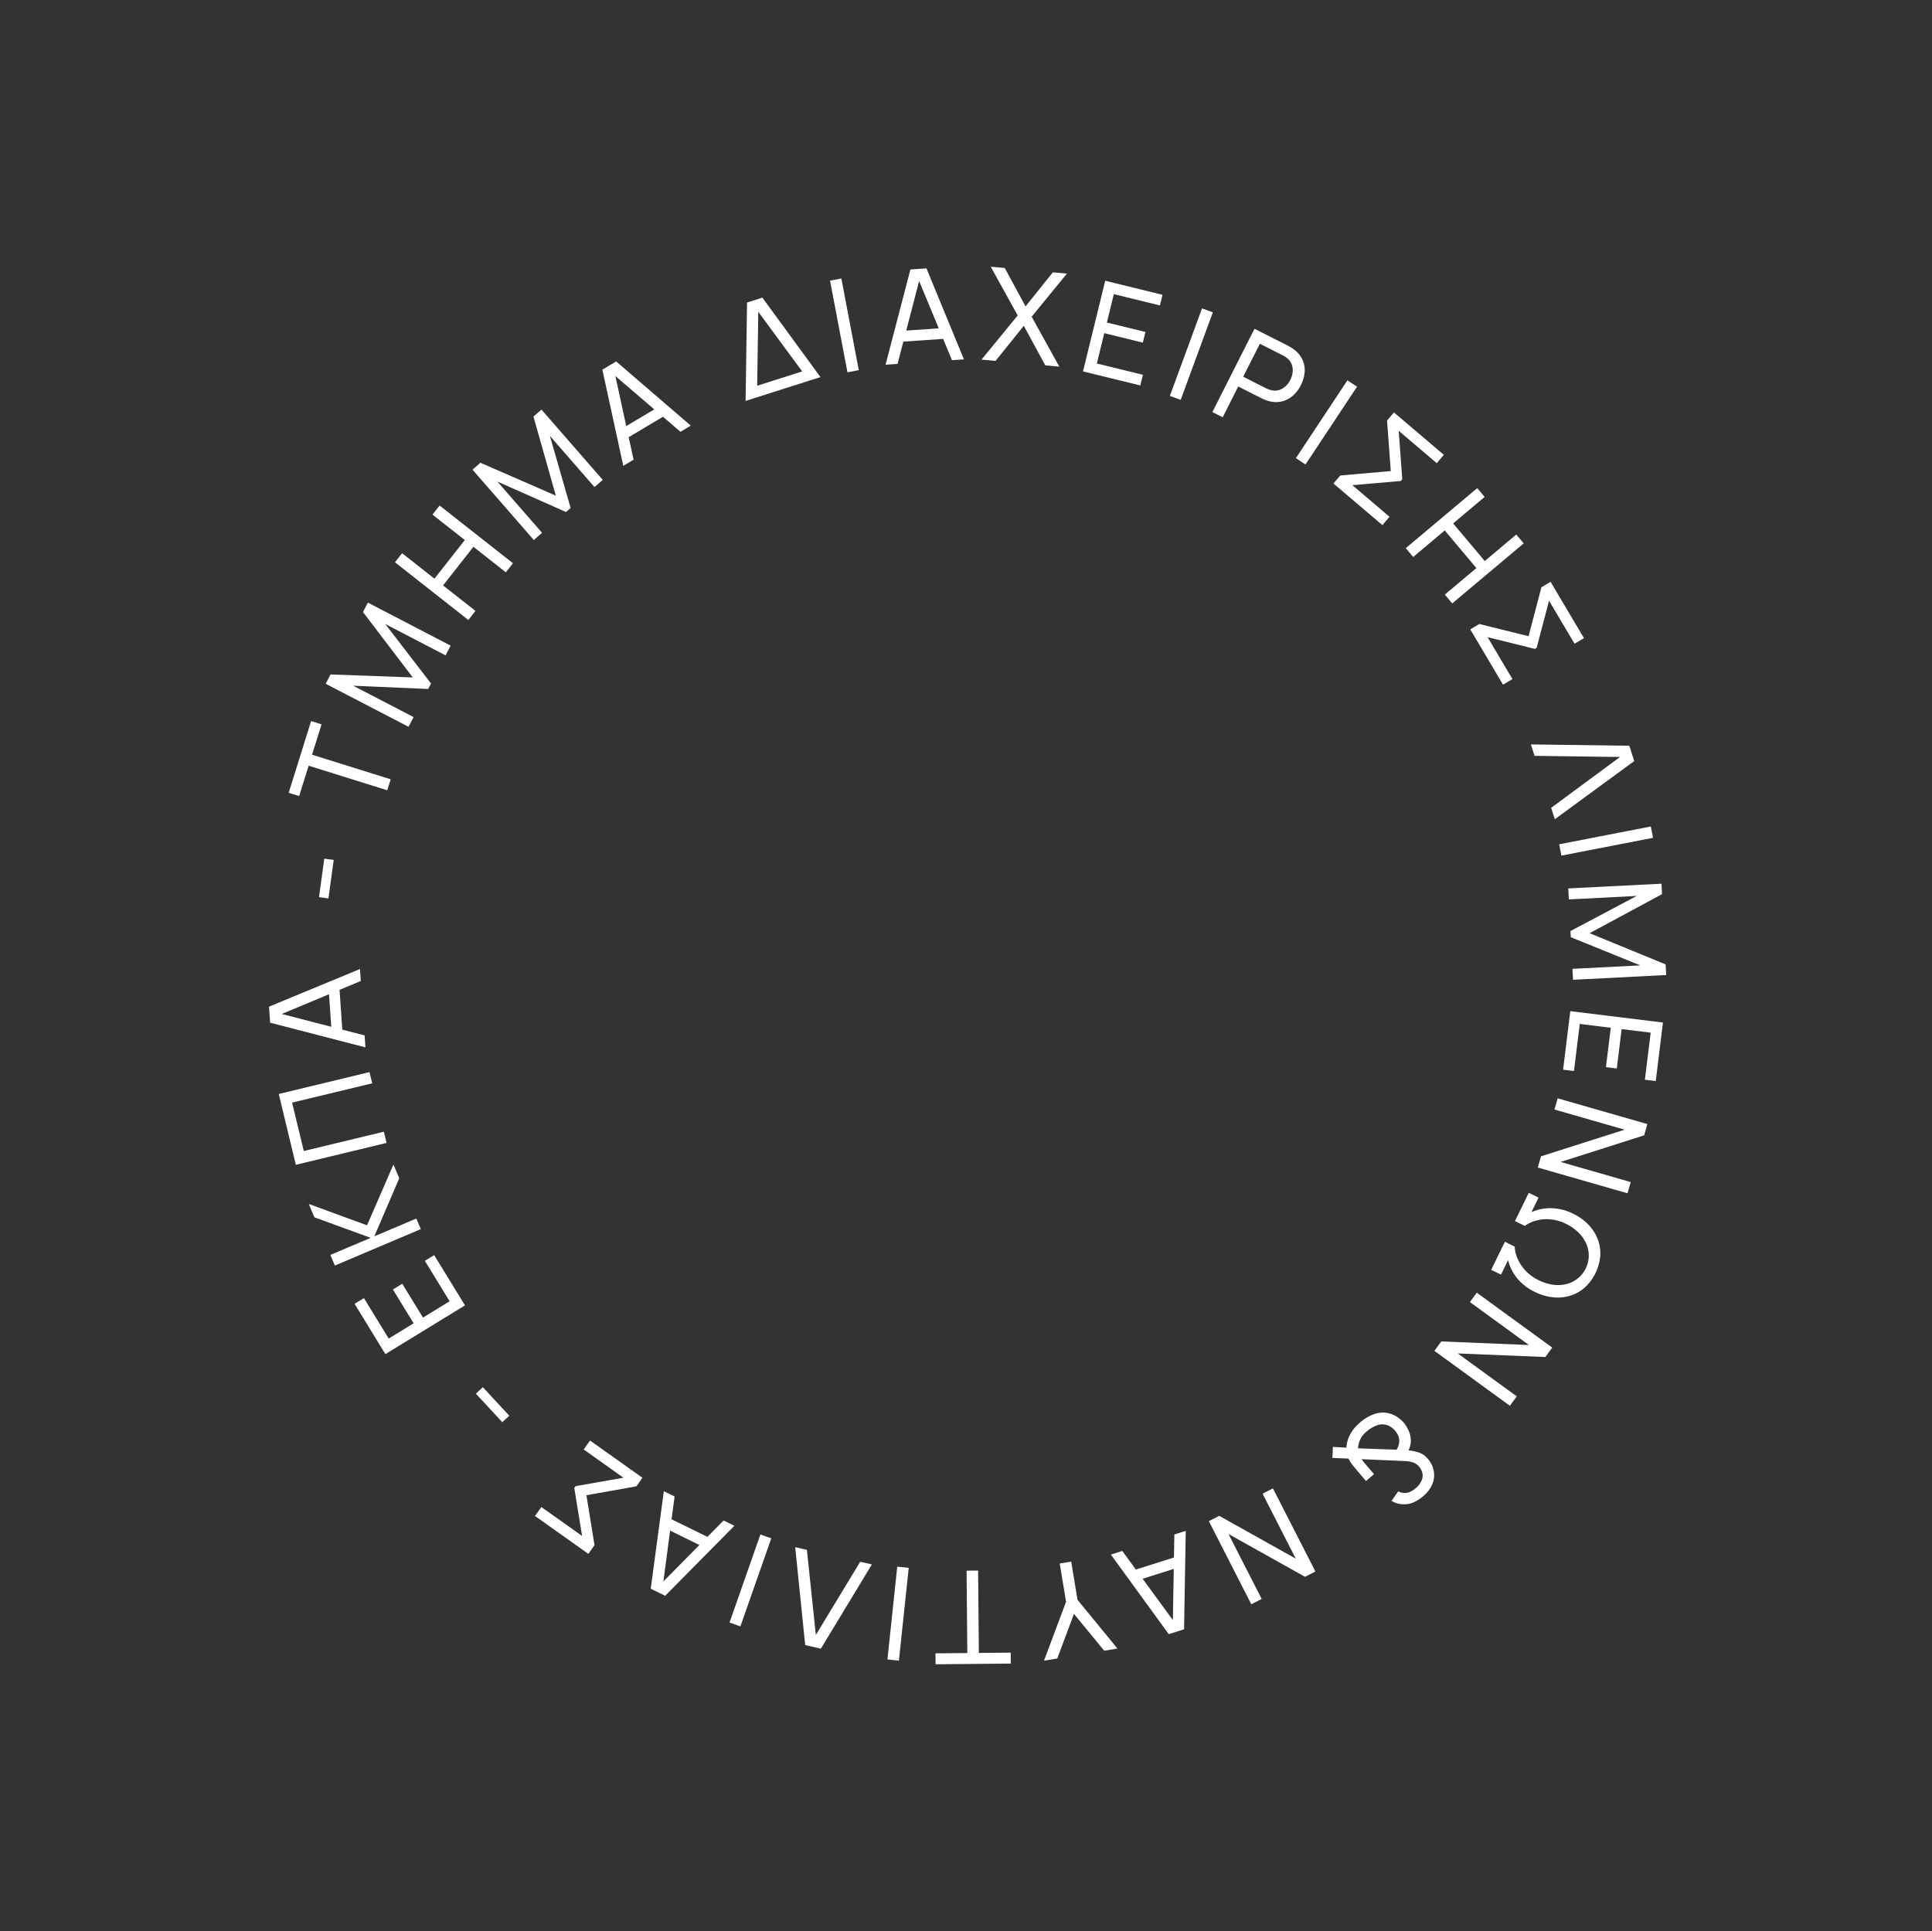 <svg xmlns="http://www.w3.org/2000/svg" xmlns:xlink="http://www.w3.org/1999/xlink" width="227.083" height="227.03" viewBox="0 0 227.083 227.03">
  <rect x="0" y="0" width="227.083" height="227.03" fill="#333333" stroke="none"/>
  <defs>
    <clipPath id="clip-path">
      <rect id="Rectangle_115" data-name="Rectangle 115" width="164.229" height="164.051" fill="#fff"/>
    </clipPath>
  </defs>
  <g id="Group_165" data-name="Group 165" transform="matrix(0.839, -0.545, 0.545, 0.839, 0, 89.446)">
    <path id="Path_3209" data-name="Path 3209" d="M70.544,48.427,64.37,40.972l-2.88,2.385-.821-.991,6.8-5.634.821.991-2.88,2.385,6.174,7.455Z" transform="translate(-34.269 -20.747)" fill="#fff"/>
    <path id="Path_3210" data-name="Path 3210" d="M90.491,33.1l-5.407-9.54,1.074-.608,7.911,5.556-.722-9.63,1.087-.616,5.4,9.534-1.12.635-3.935-6.943.7,8.786-.629.356-7.178-5.114,3.939,6.95Z" transform="translate(-48.059 -10.316)" fill="#fff"/>
    <path id="Path_3211" data-name="Path 3211" d="M122.17,19.942l-3.535-10.38,1.283-.437,1.559,4.577,5.464-1.86-1.559-4.578,1.283-.437L130.2,17.207l-1.283.437-1.561-4.585-5.464,1.861,1.562,4.585Z" transform="translate(-67.01 -3.856)" fill="#fff"/>
    <path id="Path_3212" data-name="Path 3212" d="M159.217.255l-2.855,9.226-5.326-8.068-1.221.173,1.537,10.858,1.274-.18-1.119-7.91,4.807,7.388.716-.1L159.6,3.209l1.118,7.9,1.274-.181L160.454.081Z" transform="translate(-84.622 -0.045)" fill="#fff"/>
    <path id="Path_3213" data-name="Path 3213" d="M189.482,1.461l1.7,5.772-3.83-.148ZM188.608,0l-4.093,10.815,1.408.054.957-2.531,4.684.181.766,2.6,1.408.055L190.495.073Z" transform="translate(-104.222)" fill="#fff"/>
    <path id="Path_3214" data-name="Path 3214" d="M228.2,6.071l1.821.5.638,11.546-1.359-.373-.586-10.039-5.6,8.343-1.359-.373Zm-5.486,9.866.34-1.241,7.006,1.922-.34,1.241Z" transform="translate(-125.26 -3.429)" fill="#fff"/>
    <rect id="Rectangle_107" data-name="Rectangle 107" width="10.966" height="1.355" transform="translate(108.364 15.947) rotate(-67.751)" fill="#fff"/>
    <path id="Path_3215" data-name="Path 3215" d="M258.771,30.41l8.543-7.794,1.65.919L266.834,34.9l-1.231-.685,1.951-10.559.372.208L260,31.1Zm2.792-1.382.619-1.111,4.976,2.772L266.54,31.8Z" transform="translate(-146.165 -12.775)" fill="#fff"/>
    <path id="Path_3216" data-name="Path 3216" d="M281.243,42.369l6.394-2.035.461-6.525,1.3,1.021-.407,5.114,4.867-1.608,1.305,1.027-6.232,1.988-.473,6.689-1.3-1.021.416-5.273-5.025,1.648Z" transform="translate(-158.859 -19.097)" fill="#fff"/>
    <path id="Path_3217" data-name="Path 3217" d="M302.486,61.332l7.99-7.511,4.747,5.05-.938.881-3.818-4.062-2.5,2.352,3.192,3.4-.937.882-3.192-3.4-2.674,2.514L308.17,65.5l-.938.882Z" transform="translate(-170.857 -30.4)" fill="#fff"/>
    <rect id="Rectangle_108" data-name="Rectangle 108" width="10.966" height="1.355" transform="matrix(0.8, -0.599, 0.599, 0.8, 138.617, 38.905)" fill="#fff"/>
    <g id="Group_82" data-name="Group 82">
      <g id="Group_81" data-name="Group 81" clip-path="url(#clip-path)">
        <path id="Path_3218" data-name="Path 3218" d="M325.794,92.16l9.48-5.511,2.178,3.746q.08.138.181.336a3.289,3.289,0,0,1,.171.393,3.171,3.171,0,0,1,.225,1.6,2.932,2.932,0,0,1-.573,1.386,4.051,4.051,0,0,1-1.226,1.065,3.986,3.986,0,0,1-1.527.531,3,3,0,0,1-1.493-.189,3.14,3.14,0,0,1-1.278-.979q-.13-.163-.254-.346c-.083-.123-.151-.23-.2-.322l-1.5-2.574-3.5,2.037Zm5.3-1.511,1.473,2.535c.049.084.108.176.18.279a2.5,2.5,0,0,0,.224.279,1.764,1.764,0,0,0,.815.517,1.944,1.944,0,0,0,.9.035,2.7,2.7,0,0,0,1.547-.9,1.971,1.971,0,0,0,.419-.8,1.7,1.7,0,0,0-.048-.963,1.759,1.759,0,0,0-.129-.335q-.084-.166-.157-.292l-1.473-2.535Z" transform="translate(-184.023 -48.943)" fill="#fff"/>
        <rect id="Rectangle_109" data-name="Rectangle 109" width="10.966" height="1.355" transform="translate(147.051 53.101) rotate(-23.482)" fill="#fff"/>
        <path id="Path_3219" data-name="Path 3219" d="M342.7,129.232l1.182-.352,5.266,2.793,2.864-5.215,1.2-.356,2.2,7.371-1.233.368-1.676-5.627-2.752,5.007-.248.074-5.043-2.685,1.635,5.488-1.234.368Z" transform="translate(-193.573 -71.228)" fill="#fff"/>
        <path id="Path_3220" data-name="Path 3220" d="M349.566,156.826l10.883-1.344.166,1.345-4.8.593.708,5.729,4.8-.593.166,1.345-10.883,1.344-.166-1.345,4.807-.594-.708-5.729-4.807.594Z" transform="translate(-197.45 -87.823)" fill="#fff"/>
        <path id="Path_3221" data-name="Path 3221" d="M351.823,186.448l1.233.05,4.074,4.351,4.4-4,1.248.051-.315,7.685-1.286-.053.24-5.866-4.228,3.843-.258-.011-3.9-4.176-.235,5.722-1.286-.053Z" transform="translate(-198.551 -105.314)" fill="#fff"/>
        <path id="Path_3222" data-name="Path 3222" d="M355.484,227.843l-.5,1.822-11.546.649.371-1.359,10.039-.6L345.5,222.77l.372-1.359Z" transform="translate(-193.99 -125.063)" fill="#fff"/>
        <rect id="Rectangle_110" data-name="Rectangle 110" width="1.356" height="10.966" transform="translate(147.77 109.259) rotate(-67.996)" fill="#fff"/>
        <path id="Path_3223" data-name="Path 3223" d="M329.321,259.516l9.49,5.5-.618,1.067-9.635-.792,5.495,7.942-.626,1.081-9.483-5.491.645-1.114,6.906,4-5.047-7.226.363-.626,8.779.781-6.913-4Z" transform="translate(-182.977 -146.586)" fill="#fff"/>
        <path id="Path_3224" data-name="Path 3224" d="M312.933,287.6l8.4,7.051-4.456,5.308-.986-.828,3.584-4.269-2.631-2.208-3,3.57-.986-.827,3-3.57-2.812-2.36-3.584,4.269-.986-.828Z" transform="translate(-174.242 -162.448)" fill="#fff"/>
        <path id="Path_3225" data-name="Path 3225" d="M294.744,305.484l7.189,8.28-1.035.9-9.935-2.72,5.617,6.469-1.035.9-7.189-8.281,1.035-.9,9.94,2.725-5.621-6.475Z" transform="translate(-162.876 -172.551)" fill="#fff"/>
        <path id="Path_3226" data-name="Path 3226" d="M271.371,322.626l.663,1.1-1.632.98a5.43,5.43,0,0,1,2.214.882,6.008,6.008,0,0,1,1.79,1.937,6.277,6.277,0,0,1,.8,2.013,5.1,5.1,0,0,1,.01,2.006,4.669,4.669,0,0,1-.792,1.817,5.715,5.715,0,0,1-3.649,2.192,4.626,4.626,0,0,1-1.973-.157,5.134,5.134,0,0,1-1.763-.953,6.285,6.285,0,0,1-1.4-1.649,6.075,6.075,0,0,1-.876-2.486,5.276,5.276,0,0,1,.267-2.372l-1.625.976-.663-1.1,3.147-1.89.656,1.107a3.839,3.839,0,0,0-.469,1.276,4.92,4.92,0,0,0-.019,1.677,5.193,5.193,0,0,0,.681,1.852,5.415,5.415,0,0,0,1.067,1.332,4.225,4.225,0,0,0,1.339.825,3.45,3.45,0,0,0,1.492.214,3.441,3.441,0,0,0,3.165-3,4.34,4.34,0,0,0-.09-1.563,5.43,5.43,0,0,0-.643-1.559,5.27,5.27,0,0,0-.981-1.218,4.833,4.833,0,0,0-1.118-.768,4.568,4.568,0,0,0-1.119-.385,4.061,4.061,0,0,0-.982-.081l-.663-1.1Z" transform="translate(-148.404 -182.233)" fill="#fff"/>
        <path id="Path_3227" data-name="Path 3227" d="M245.87,337.589l3.921,10.241-1.28.49-8.4-5.956,3.063,8-1.28.49-3.92-10.241,1.28-.49,8.407,5.963-3.066-8.008Z" transform="translate(-134.415 -190.685)" fill="#fff"/>
        <path id="Path_3228" data-name="Path 3228" d="M204.151,349.745a5.324,5.324,0,0,1,1.726.045,3.15,3.15,0,0,1,1.422.661,3.069,3.069,0,0,1,.738.922,3.8,3.8,0,0,1,.373,1.13,4.007,4.007,0,0,1-.023,1.189,2.848,2.848,0,0,1-.419,1.087,2.156,2.156,0,0,1-.389.469,3.673,3.673,0,0,1-.457.355,5.675,5.675,0,0,1,.933.946,2.41,2.41,0,0,1,.43,1.15,2.925,2.925,0,0,1-.25,1.656,2.7,2.7,0,0,1-1.114,1.208,3.3,3.3,0,0,1-.759.332,5.036,5.036,0,0,1-.781.167,4.471,4.471,0,0,1-1.285-.017,2.559,2.559,0,0,1-1.119-.454,2.52,2.52,0,0,1-.563-.492,2.856,2.856,0,0,1-.4-.612l1.27-.51a1.491,1.491,0,0,0,.56.588,1.448,1.448,0,0,0,.655.23,3.08,3.08,0,0,0,.717-.008,2.475,2.475,0,0,0,1.036-.365,1.431,1.431,0,0,0,.56-.653,1.715,1.715,0,0,0,.1-.892,1.51,1.51,0,0,0-.239-.687,3.347,3.347,0,0,0-.487-.532q-.18-.145-.4-.3l-.461-.328-3.588-2.56q0,.191.02.389t.042.379l.2,1.5-1.231.16-.229-1.767q-.07-.537-.085-.918a3.222,3.222,0,0,1,.028-.641l-1.548-1.1.755-1.05,1.289.938a3.1,3.1,0,0,1,.627-.672,3.726,3.726,0,0,1,.767-.483,3.608,3.608,0,0,1,.768-.3,6.473,6.473,0,0,1,.816-.16m.137,1.3a4.608,4.608,0,0,0-.666.132,2.073,2.073,0,0,0-.551.248,2.9,2.9,0,0,0-.516.405,3.369,3.369,0,0,0-.287.336l3.709,2.606a2.324,2.324,0,0,0,.478-.308,1.815,1.815,0,0,0,.366-.408,1.6,1.6,0,0,0,.218-.6,2.472,2.472,0,0,0,.005-.7,2.159,2.159,0,0,0-.221-.693,1.831,1.831,0,0,0-1.387-.983,3.772,3.772,0,0,0-1.148-.031" transform="translate(-112.477 -197.524)" fill="#fff"/>
        <path id="Path_3229" data-name="Path 3229" d="M168.8,350.79,167.667,361.7l-1.363-.142-4.8-9.114-.888,8.521-1.363-.142,1.137-10.907,1.363.142,4.8,9.121.889-8.529Z" transform="translate(-89.953 -197.646)" fill="#fff"/>
        <path id="Path_3230" data-name="Path 3230" d="M143.658,345.533l-6.463,9.589-1.82-.5-.611-11.548,1.358.376.595,10.722-.411-.114,6-8.9Zm-2.387,2-.339,1.226-5.49-1.52.339-1.225Z" transform="translate(-76.12 -193.781)" fill="#fff"/>
        <path id="Path_3231" data-name="Path 3231" d="M113.042,338.125l-1.827,4.179.82,7.348-1.444-.631-.625-5.567-4.5,3.326-1.445-.632,5.942-4.392,1.827-4.18Z" transform="translate(-58.754 -190.678)" fill="#fff"/>
        <path id="Path_3232" data-name="Path 3232" d="M89.137,326.232l-5.2,8.164,3.154,2.009L86.4,337.49l-7.451-4.745.691-1.085,3.154,2.009,5.2-8.164Z" transform="translate(-44.594 -183.859)" fill="#fff"/>
        <rect id="Rectangle_111" data-name="Rectangle 111" width="10.966" height="1.355" transform="translate(29.919 145.33) rotate(-50.948)" fill="#fff"/>
        <path id="Path_3233" data-name="Path 3233" d="M53.569,306.625l-1.319-1.351,5.281-10.288.984,1.008-4.566,8.96L63,300.582l.984,1.008Z" transform="translate(-29.513 -166.621)" fill="#fff"/>
        <rect id="Rectangle_112" data-name="Rectangle 112" width="10.966" height="1.356" transform="translate(16.722 131.589) rotate(-37.679)" fill="#fff"/>
        <path id="Path_3234" data-name="Path 3234" d="M37.845,270.906l-11.3,2.47-.968-1.622,7.533-8.773.722,1.209-6.975,8.165-.218-.366,10.48-2.293Zm-3.109-.2-1.092.652-2.92-4.891,1.092-.652Z" transform="translate(-14.449 -148.543)" fill="#fff"/>
        <path id="Path_3235" data-name="Path 3235" d="M23.1,247.7l-1.147.454-5.49-2.322-2.4,5.446-1.161.46-2.832-7.15,1.2-.474,2.162,5.459,2.3-5.229.241-.1,5.259,2.234-2.109-5.324,1.2-.474Z" transform="translate(-5.689 -135.951)" fill="#fff"/>
        <rect id="Rectangle_113" data-name="Rectangle 113" width="1.119" height="4.569" transform="matrix(0.985, -0.17, 0.17, 0.985, 6.384, 92.803)" fill="#fff"/>
        <path id="Path_3236" data-name="Path 3236" d="M10.962,182.3,0,182.011l.184-6.928,1.287.034-.148,5.573,3.433.091.123-4.659,1.287.034-.124,4.659,3.669.1.148-5.573,1.286.034Z" transform="translate(0 -98.895)" fill="#fff"/>
        <path id="Path_3237" data-name="Path 3237" d="M12.391,155.377l-10.8-1.913.236-1.335,5.069.9-4.232-5.622.3-1.68,4.372,5.833,6.493-4.3-.305,1.725-6.176,4.126,5.279.936Z" transform="translate(-0.9 -82.312)" fill="#fff"/>
        <path id="Path_3238" data-name="Path 3238" d="M17.914,128.135,7.573,124.484l2.85-8.071,10.34,3.651-.451,1.278-9.127-3.223-1.947,5.515,9.127,3.223Z" transform="translate(-4.278 -65.755)" fill="#fff"/>
        <path id="Path_3239" data-name="Path 3239" d="M30.465,105.4l-7.808-8.53.916-1.651,11.37,2.11-.683,1.232L23.7,96.633l.207-.373,7.245,7.912Zm-1.387-2.79L27.966,102l2.764-4.981,1.112.617Z" transform="translate(-12.798 -53.787)" fill="#fff"/>
        <rect id="Rectangle_114" data-name="Rectangle 114" width="4.569" height="1.12" transform="matrix(0.653, -0.757, 0.757, 0.653, 22.709, 33.84)" fill="#fff"/>
      </g>
    </g>
  </g>
</svg>
